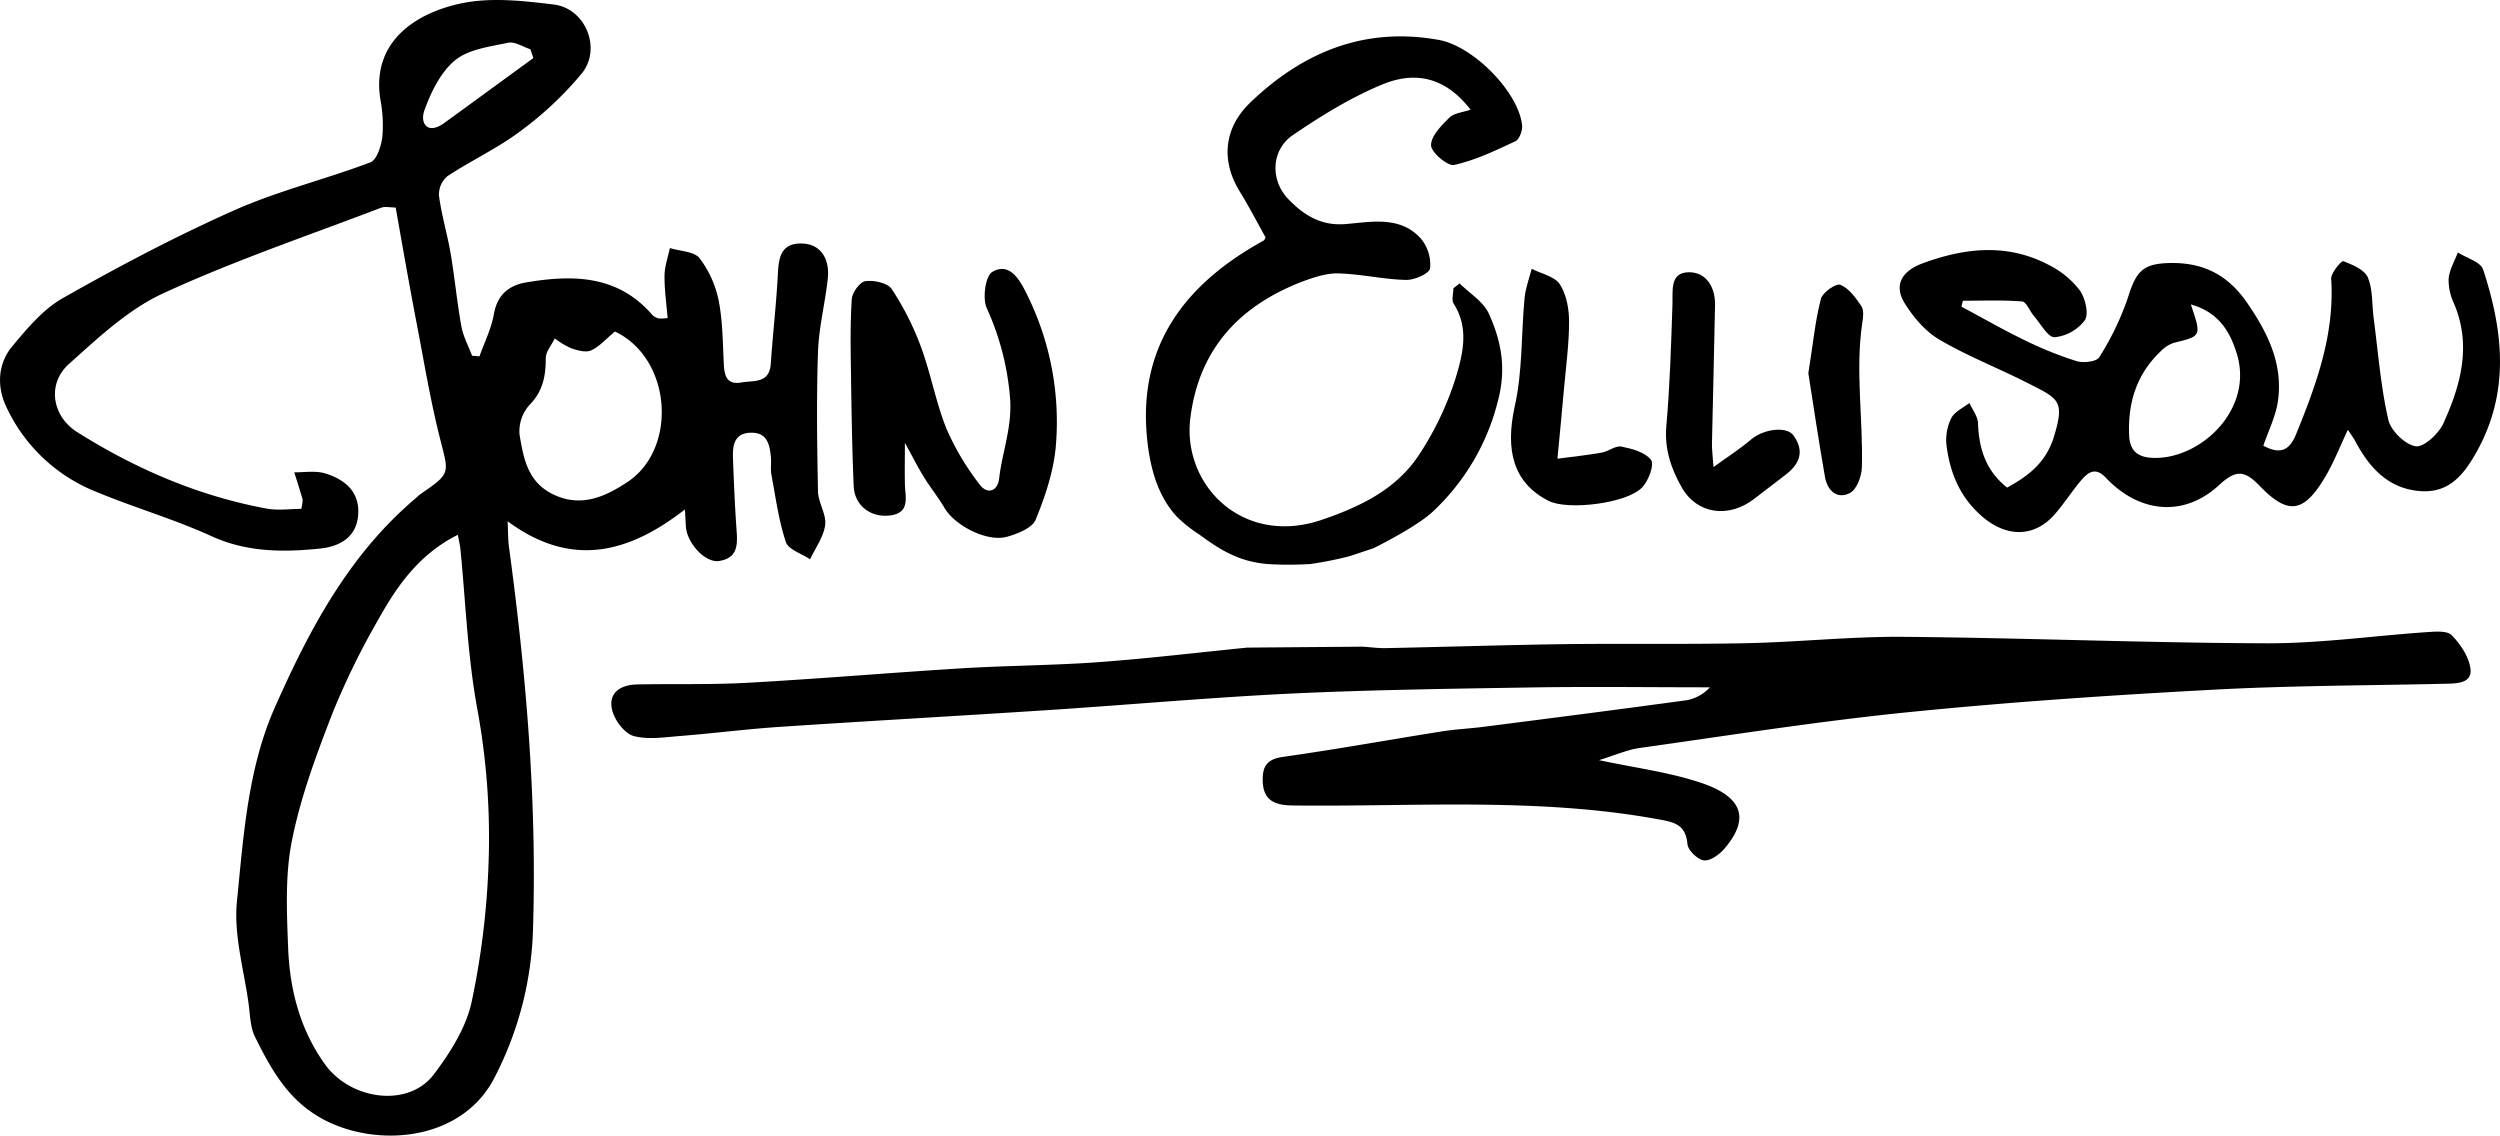 <svg xmlns="http://www.w3.org/2000/svg" viewBox="0 0 633.41 287.71"><title>signature</title><g id="Layer_2" data-name="Layer 2"><g id="signature"><path d="M100.25,52.58c-1.44,0-2.7-.33-3.69.05C78.06,59.7,59.23,66.07,41.28,74.35c-8.83,4.08-16.43,11.26-23.83,17.89-5.58,5-4.29,13.22,2.12,17.25,14.8,9.31,30.68,16.17,47.95,19.36,2.9.54,6,.08,8.81.08a10,10,0,0,0,.35-2.37c-.67-2.3-1.4-4.59-2.12-6.88,2.63,0,5.43-.47,7.85.27,5,1.53,8.83,4.7,8.33,10.62s-5.16,8-9.88,8.44c-9.23.94-18.37.91-27.31-3.18-9.43-4.3-19.5-7.2-29.09-11.19a42.33,42.33,0,0,1-23-21.86c-2.27-5-2-10.71,1.69-15.1s7.77-9.32,12.72-12.12c14.12-8,28.5-15.62,43.31-22.2,11.17-5,23.22-7.89,34.69-12.24,1.61-.62,2.69-4.11,3-6.4a34.7,34.7,0,0,0-.49-9.47C94,10.32,105.68,3.23,116.78.87c7.51-1.6,15.78-.67,23.57.28,8,1,12.15,11.16,7.06,17.45a88.07,88.07,0,0,1-15.59,14.65c-5.76,4.33-12.44,7.41-18.48,11.4a6.11,6.11,0,0,0-2.12,4.92c.67,5,2.15,9.9,3,14.89,1,6,1.58,12.16,2.67,18.19.46,2.57,1.79,5,2.72,7.48l1.87.16c1.26-3.55,3-7,3.64-10.65.87-4.91,3.73-7.32,8.19-8.09,11.88-2,23.26-1.88,32,8.28a3.63,3.63,0,0,0,1.54.85,10.15,10.15,0,0,0,2.3-.1c-.29-3.58-.82-7.16-.78-10.73,0-2.33.87-4.65,1.35-7,2.59.81,6.17.84,7.55,2.6a26.46,26.46,0,0,1,4.85,10.88c1,5.2,1,10.62,1.27,16,.16,3,.83,5.22,4.47,4.57,3.09-.56,7.09.36,7.43-4.76.52-7.66,1.42-15.29,1.81-23,.22-4.26,1-7.6,6.17-7.44,4.4.13,7,3.55,6.47,8.85-.68,6.24-2.28,12.42-2.49,18.66-.4,11.75-.23,23.53,0,35.29.06,2.86,2.16,5.79,1.82,8.51-.38,3-2.48,5.81-3.82,8.7-2.13-1.44-5.51-2.47-6.15-4.4-1.82-5.5-2.59-11.36-3.66-17.1-.25-1.35,0-2.78-.1-4.16-.29-3.32-.9-6.61-5.27-6.41-4.1.18-4.47,3.3-4.36,6.45.21,5.74.45,11.49.84,17.22.26,3.87.9,8-4.33,8.82-3.57.58-8.25-4.62-8.45-8.84-.05-1-.11-1.94-.23-4.22-14.36,11.19-28.87,14.88-44.93,3,.13,2.48.08,4.54.35,6.55,4.31,31.81,7.05,63.72,6.11,95.84A87,87,0,0,1,125,273.58c-8.19,15.08-28.11,17.08-41.6,10.77-9.88-4.62-14.46-12.91-18.82-21.71-1.17-2.36-1.19-5.32-1.55-8-1.16-8.76-3.87-17.69-3-26.26,1.67-16.57,2.75-33.65,9.58-49.08,8.69-19.66,18.77-38.72,35.64-53,.45-.39.86-.82,1.34-1.16,7.61-5.23,7.15-5.11,5-13.62-2.48-9.7-4.11-19.62-6-29.46S102,62.47,100.25,52.58ZM116,135.5c-9.73,4.88-15.29,12.78-20,21.21a191.87,191.87,0,0,0-11.66,23.74C80.24,191,76.22,201.76,74,212.8c-1.79,8.81-1.35,18.18-1,27.26.4,10.54,2.94,20.61,9.25,29.48,6.6,9.26,21.25,11.16,27.66,2.68,4.1-5.43,8.11-11.73,9.55-18.21a201.67,201.67,0,0,0,4.32-35.26,179.81,179.81,0,0,0-2.9-39.41c-2.43-13.3-2.91-27-4.25-40.45C116.5,137.93,116.27,137,116,135.5ZM155.81,84c-2.35,1.93-4,3.88-6.05,4.78-1.38.6-3.49,0-5.12-.57a20.48,20.48,0,0,1-4.07-2.47c-.81,1.67-2.29,3.34-2.29,5,0,4.51-.7,8.34-4.09,11.82a10,10,0,0,0-2.56,7.53c1,5.91,2,12.05,8.57,15.19,7.09,3.38,13.14.53,18.63-3.05C171.76,113.82,170.29,90.88,155.81,84ZM135.13,14.71c-.25-.74-.49-1.48-.74-2.23-1.88-.6-3.94-2-5.62-1.66-4.64,1-10,1.62-13.44,4.43-3.68,3-6.17,8.13-7.83,12.81-1.1,3.1.77,6.18,5,3.14C120.06,25.73,127.58,20.21,135.13,14.71Z"/><path d="M345.2,163.84c2,.13,3.95.41,5.92.37,14.86-.3,29.73-.78,44.6-1,15.6-.2,31.22.08,46.83-.25,13.29-.28,26.57-1.73,39.84-1.61,30.77.27,61.54,1.55,92.31,1.64,13.38,0,26.77-1.91,40.17-2.83,2.13-.14,5.13-.42,6.3.78,2.21,2.26,4.34,5.41,4.75,8.43.5,3.62-3.11,3.8-6,3.86-19.81.46-39.64.46-59.42,1.53-25.65,1.38-51.31,3.1-76.87,5.67-22.9,2.3-45.54,5.9-68.11,9.07-3.24.45-6.34,1.86-10.39,3.09,9.13,1.95,17.41,3,25.24,5.55,10,3.19,13.88,8.39,6.43,17-1.26,1.45-3.59,3.08-5.15,2.84s-4-2.56-4.11-4.16c-.48-5-3.36-5.51-7.54-6.27-30.67-5.58-61.6-3.11-92.44-3.47-4.84-.06-7.64-1.41-7.64-6.61,0-3.52,1.29-5.16,5.16-5.71,13.42-1.89,26.76-4.31,40.15-6.44,3.52-.56,7.09-.72,10.63-1.17,17.23-2.21,34.46-4.41,51.67-6.77a10.58,10.58,0,0,0,5.7-3.24c-14.35,0-28.7-.19-43.05,0-21,.34-42,.6-63,1.58-20.55,1-41,2.84-61.58,4.19-22.66,1.48-45.34,2.74-68,4.25-8.42.56-16.8,1.64-25.22,2.31-4,.31-8.2,1-11.86,0-2.32-.67-4.82-4-5.43-6.6-1.05-4.45,2.25-6.38,6.38-6.46,9.31-.18,18.64.1,27.92-.42,18.15-1,36.26-2.56,54.41-3.67,11.47-.7,23-.72,34.45-1.55,12.39-.9,24.75-2.39,37.75-3.69"/><path d="M316,142c-5-1.44-8.43-3.89-12.22-6.62a36.07,36.07,0,0,1-5.58-4.44c-4.43-4.78-6.4-11-7.31-17.62-3.33-24.65,8.62-41,29.24-52.35.3-.17.42-.64.53-.8-2.22-4-4.25-7.91-6.57-11.68-4.74-7.72-4.08-16,2.69-22.51,13.35-12.81,29-19.26,47.79-15.86,8.7,1.57,20.24,13.24,21.08,21.67.13,1.3-.7,3.51-1.71,4-5,2.35-10.14,4.8-15.5,6-1.65.36-5.84-3.17-5.86-5,0-2.36,2.63-5,4.66-7,1.2-1.18,3.42-1.31,5.35-2-5.77-7.47-13.1-10.17-22.26-6.43-8,3.29-15.62,8-22.81,12.9-5.46,3.75-5.73,11.39-1.12,16.17,3.85,4,8.24,6.87,14.55,6.34,6.53-.55,13.8-2.11,19,3.63A10.27,10.27,0,0,1,362.33,68c-.22,1.34-4,3-6.17,2.92-5.67-.14-11.31-1.48-17-1.65-3-.09-6.14.95-9,2-16.06,6.12-26.39,17.1-28.57,34.67-2.11,16.89,13.23,32.6,33.29,25.77,9.88-3.36,19-7.77,24.75-16.63a77.59,77.59,0,0,0,9.2-19.38c1.81-6,3.44-12.55-.51-18.74-.6-.94-.08-2.6-.08-3.93l1.59-1.22c2.52,2.52,6,4.61,7.39,7.66,3.16,7,4.5,13.84,2.28,22.18a57.25,57.25,0,0,1-16.5,28c-4.3,4-15,9.25-15,9.25l-6,2a91.19,91.19,0,0,1-10,2,87.6,87.6,0,0,1-11,0A30.31,30.31,0,0,1,316,142Z"/><path d="M573.45,112.93c4,2.12,6.48,1.54,8.3-2.92,5.15-12.65,9.79-25.33,8.89-39.37-.09-1.5,2.64-4.63,3.07-4.47,2.33.91,5.4,2.17,6.22,4.15,1.32,3.15,1,7,1.5,10.49,1.11,8.53,1.77,17.17,3.68,25.52.63,2.78,4.23,6.31,6.93,6.74,2.05.34,5.85-3.2,7.05-5.85,4.37-9.64,7.16-19.67,2.69-30.26a14.06,14.06,0,0,1-1.39-6.32c.2-2.28,1.51-4.46,2.34-6.68,2.2,1.42,5.76,2.39,6.4,4.32,5.1,15.54,6.86,31-1.68,46.27-3.37,6-7.14,10.51-14.49,9.86-8.05-.72-12.76-6.08-16.29-12.76-.35-.65-.8-1.24-1.8-2.77-2.12,4.47-3.61,8.36-5.71,11.89-5.43,9.14-9.35,9.89-16.63,2.35-4.07-4.22-6.19-4-10.45-.08C553.2,131.1,542,130,533.5,121c-2.68-2.84-4.59-1.23-6.34.85-2.27,2.71-4.18,5.71-6.5,8.38-5.43,6.25-12.74,5.9-19,.14-5.32-4.86-7.64-10.85-8.49-17.58a12.49,12.49,0,0,1,1.22-6.86c.84-1.63,3-2.58,4.58-3.83.76,1.69,2.12,3.37,2.18,5.09.24,6.41,1.91,12,7.38,16.35,5.49-3,9.85-6.37,11.86-12.89,2.86-9.31,1.15-9.63-6.93-13.74-7.33-3.72-15.06-6.72-22.12-10.88-3.54-2.08-6.58-5.67-8.78-9.23-2.8-4.53-.7-8.07,4.35-10,11-4.1,21.9-5.25,32.6.55A22.1,22.1,0,0,1,527,73.66c1.37,2,2.27,5.88,1.21,7.49a11,11,0,0,1-7.66,4.29c-1.66.08-3.53-3.43-5.23-5.38-1.06-1.23-1.91-3.6-3-3.68-5-.4-10-.18-15-.18l-.36,1.5c5.36,2.86,10.64,5.89,16.11,8.54a92.81,92.81,0,0,0,13.08,5.26c1.73.52,5.06.15,5.73-1a71,71,0,0,0,7.26-15.09c2.09-6.71,3.78-8.63,10.66-8.77,8.3-.17,14.6,2.92,19.48,10,5.33,7.73,9.27,15.67,7.83,25.23C576.52,105.61,574.73,109.15,573.45,112.93Zm-18.37-35.8c2.73,8.09,2.71,8-4.27,9.72A8.07,8.07,0,0,0,547.45,89c-6.11,5.79-8.36,13-8,21.31.18,4.1,2.36,5.55,6,5.7,12,.46,25.78-12.29,21.21-26.61C565.05,84.27,562.3,79.15,555.08,77.13Z"/><path d="M229.27,112.2c0,3.75-.07,7.1,0,10.44s1.51,7.51-4.15,8c-4.72.39-8.63-2.66-8.83-7.52-.4-9.48-.55-19-.68-28.46-.09-6.31-.22-12.64.21-18.92.11-1.66,2.08-4.34,3.46-4.51,2.17-.28,5.62.46,6.65,2a72,72,0,0,1,7.4,14.63c2.51,6.81,3.78,14.08,6.48,20.79a66.11,66.11,0,0,0,8.41,14.12c1.91,2.59,4.56,1.74,4.93-1.54.79-6.9,3.43-13.22,2.73-20.78A68,68,0,0,0,250,78.05c-1.12-2.49-.33-8.15,1.43-9.17,3.84-2.22,6.36.93,8.32,4.84a72.54,72.54,0,0,1,7.75,39.41c-.56,6.32-2.69,12.65-5.11,18.56-.86,2.1-4.56,3.54-7.24,4.3-5,1.42-13.18-2.77-15.84-7.29-1.58-2.69-3.57-5.14-5.21-7.8S231.09,115.47,229.27,112.2Z"/><path d="M394.6,116.22c4.06-.54,7.66-.91,11.21-1.54,1.72-.31,3.5-1.83,5-1.53,2.71.54,6,1.42,7.51,3.37.88,1.18-.63,5.25-2.22,6.94-3.84,4.1-18.82,5.91-23.7,3.46-8.94-4.5-11.1-12.76-8.61-24,2-8.87,1.61-18.25,2.48-27.38.23-2.51,1.18-5,1.8-7.43,2.45,1.26,5.82,1.91,7.13,3.91,1.69,2.58,2.34,6.25,2.35,9.44,0,5.72-.79,11.43-1.3,17.14C395.77,104.1,395.23,109.56,394.6,116.22Z"/><path d="M434.14,118.34c3.75-2.72,6.81-4.66,9.53-7,3.05-2.61,9-3.48,10.74-1,2.9,4,1.53,7.3-2.08,10l-7.94,6.1c-6.39,4.88-14.42,3.92-18.33-3-2.63-4.62-4.39-9.72-3.87-15.51.91-10.2,1.2-20.47,1.55-30.71.12-3.58-.72-8.19,4.14-8.24,4.38-.05,6.73,3.73,6.65,8.27-.21,11.69-.54,23.37-.78,35.06C433.72,113.89,433.94,115.41,434.14,118.34Z"/><path d="M458.17,94.57c1.23-7.78,1.77-13.45,3.19-18.89.42-1.6,3.89-4,4.95-3.52,2.16.9,3.86,3.3,5.29,5.4.66,1,.47,2.73.26,4.07-1.86,12.26.23,24.53-.13,36.78-.06,2.27-1.28,5.57-3,6.48-3.26,1.75-5.75-.62-6.34-4C460.74,111.51,459.36,102.07,458.17,94.57Z"/></g></g></svg>